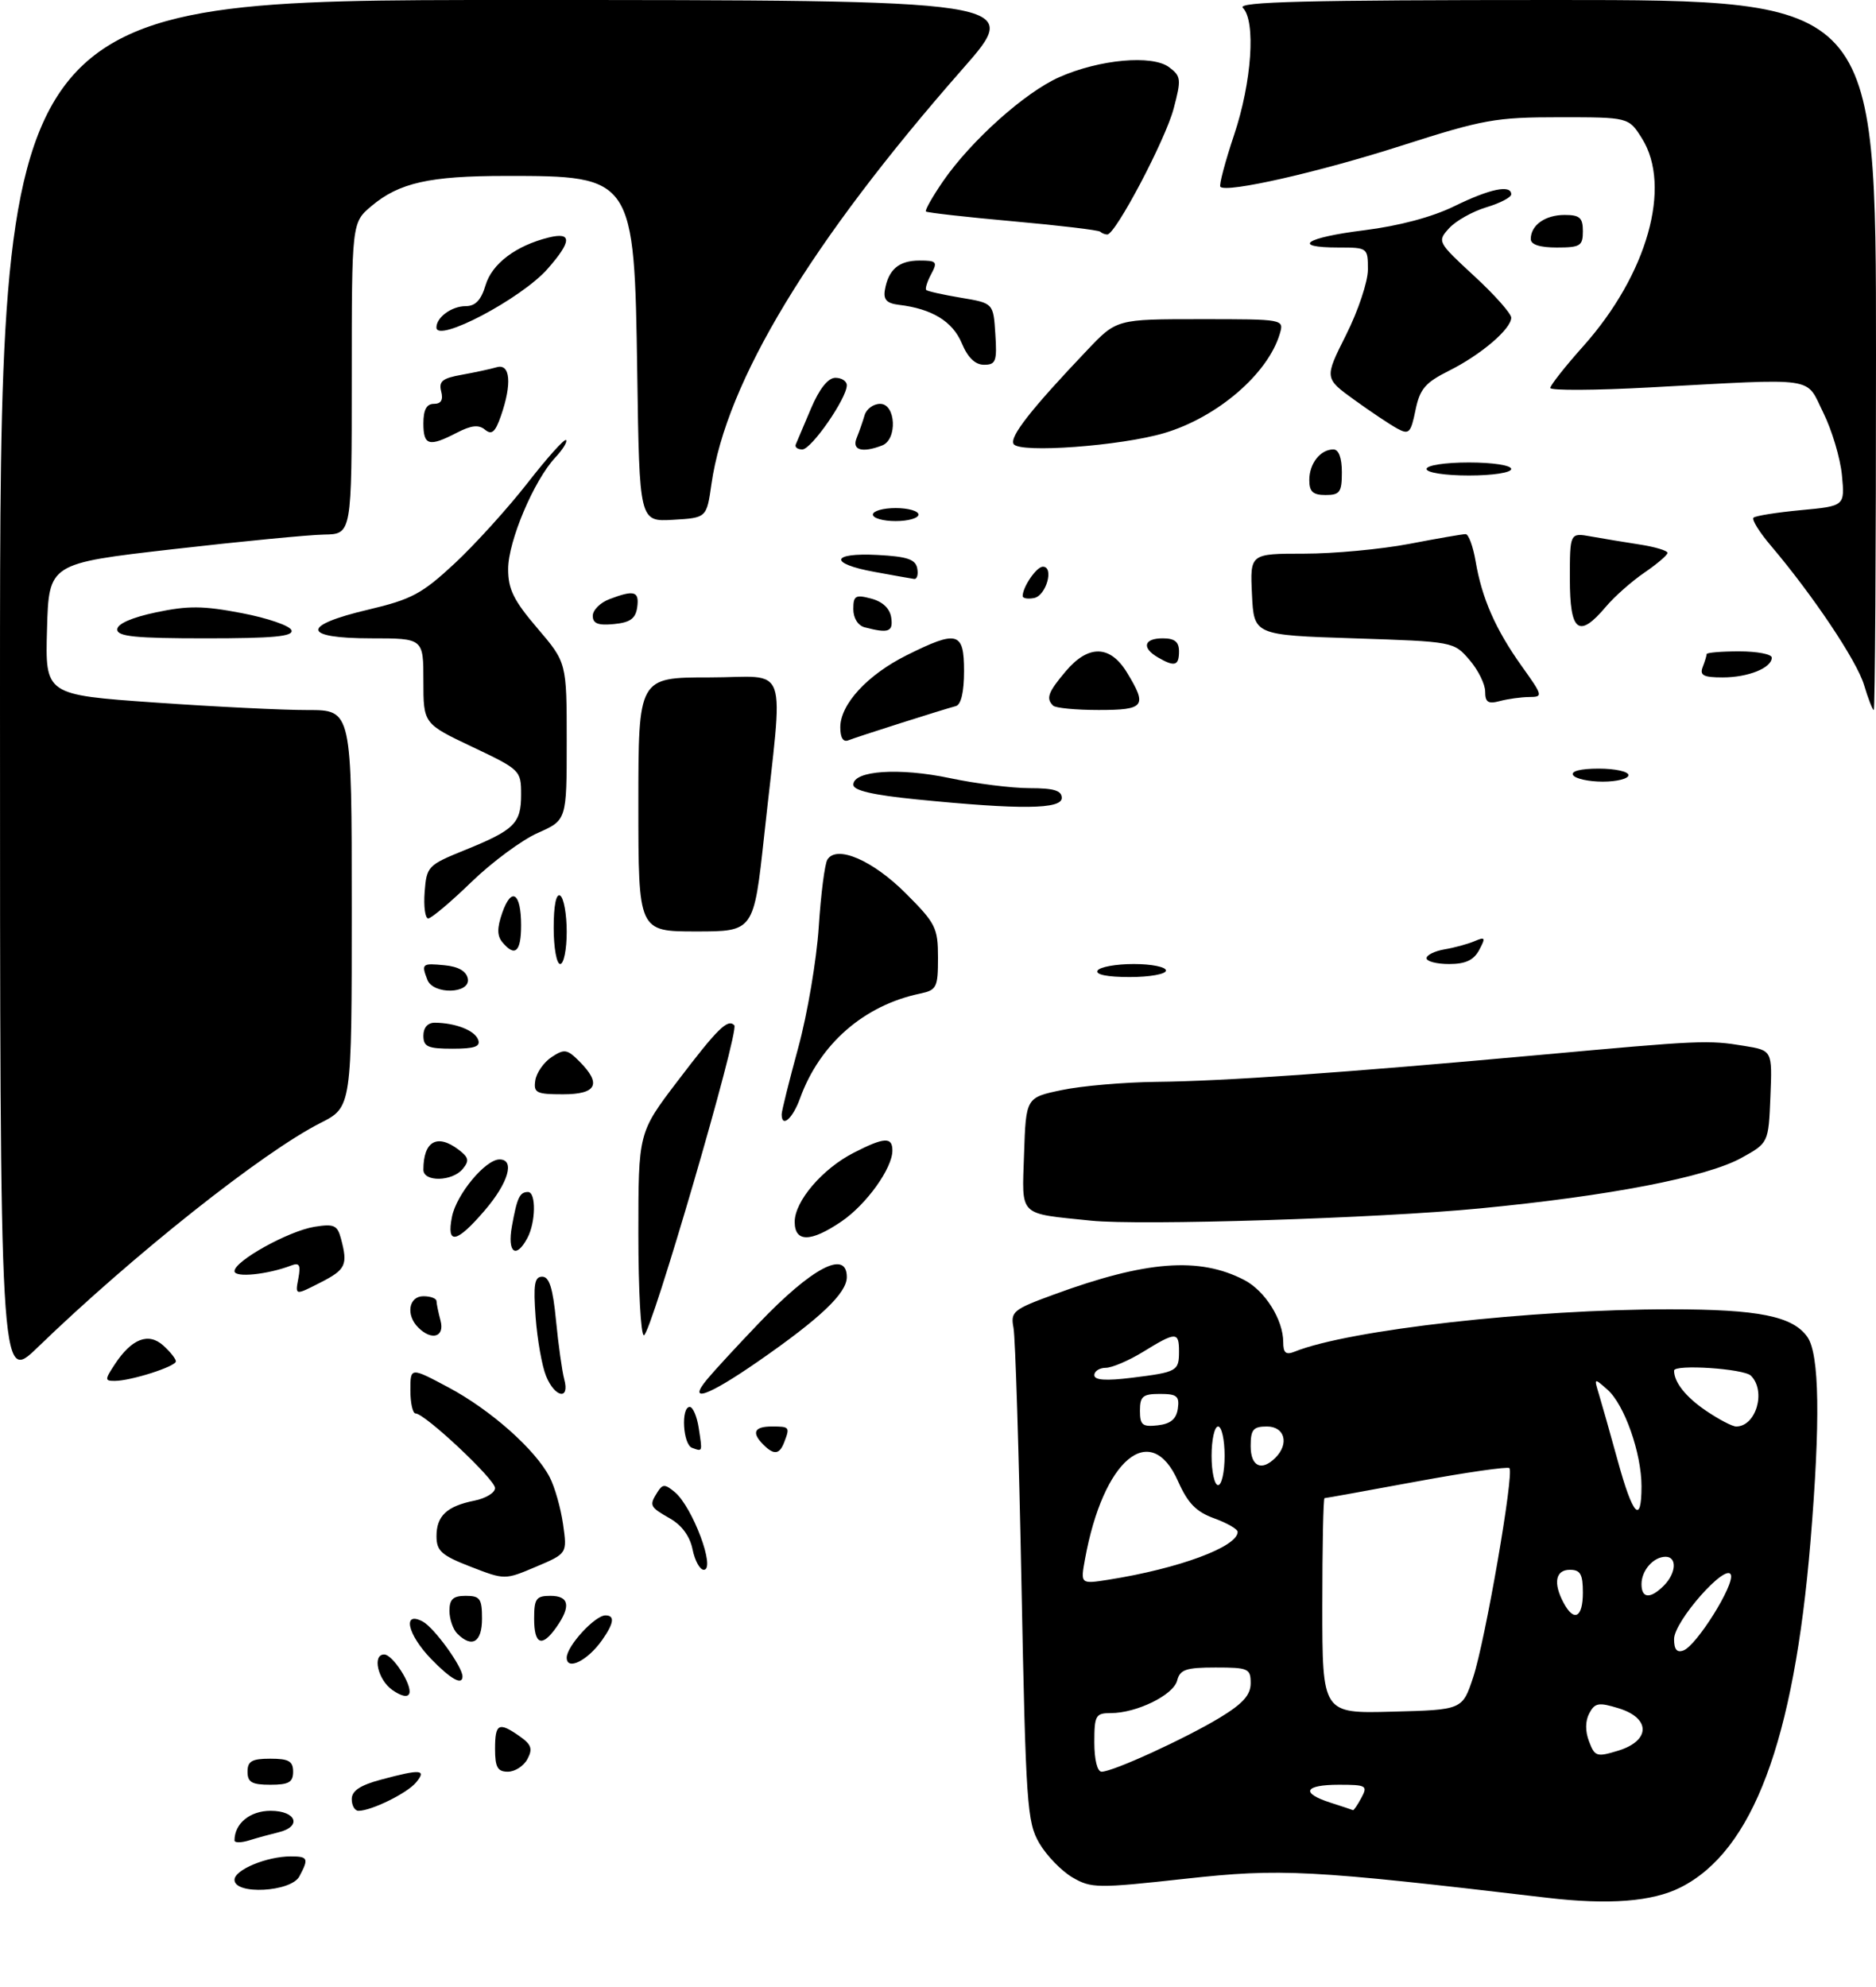 <?xml version="1.0" encoding="UTF-8" standalone="no"?>
<!DOCTYPE svg PUBLIC "-//W3C//DTD SVG 1.1//EN" "http://www.w3.org/Graphics/SVG/1.1/DTD/svg11.dtd" >
<svg xmlns="http://www.w3.org/2000/svg" xmlns:xlink="http://www.w3.org/1999/xlink" version="1.1" viewBox="0 0 288 305">
 <g >
 <path fill="currentColor"
d=" M 258.02 289.75 C 269.09 284.15 275.39 267.35 277.94 236.70 C 279.48 218.15 279.32 207.91 277.47 205.26 C 275.23 202.07 270.00 201.01 256.40 201.01 C 235.12 201.00 207.04 204.16 198.75 207.51 C 197.41 208.05 197.00 207.71 197.00 206.06 C 197.00 202.61 194.21 198.16 191.00 196.50 C 184.08 192.92 175.93 193.55 161.79 198.74 C 155.51 201.04 155.12 201.37 155.59 203.85 C 155.87 205.31 156.42 222.93 156.81 243.01 C 157.48 277.09 157.67 279.74 159.55 282.97 C 160.66 284.87 162.95 287.23 164.63 288.22 C 167.53 289.91 168.44 289.92 181.99 288.43 C 196.66 286.82 200.97 287.04 237.50 291.35 C 247.00 292.47 253.68 291.95 258.02 289.75 Z  M 227.18 185.52 C 247.05 183.61 261.94 180.73 267.31 177.78 C 271.50 175.47 271.50 175.47 271.79 168.37 C 272.08 161.27 272.08 161.27 267.79 160.57 C 262.19 159.65 261.23 159.69 236.00 161.99 C 205.98 164.71 188.00 165.98 177.50 166.09 C 172.55 166.15 166.03 166.71 163.00 167.35 C 157.50 168.50 157.50 168.50 157.21 177.20 C 156.89 186.91 156.21 186.23 167.50 187.40 C 175.05 188.18 211.51 187.04 227.18 185.52 Z  M 36.00 288.60 C 36.00 287.06 40.95 285.00 44.65 285.00 C 47.29 285.00 47.43 285.32 45.96 288.07 C 44.67 290.48 36.00 290.94 36.00 288.60 Z  M 36.00 282.55 C 36.00 279.95 38.38 278.00 41.54 278.00 C 45.51 278.00 46.40 280.43 42.75 281.30 C 41.51 281.60 39.49 282.15 38.25 282.54 C 37.01 282.92 36.00 282.93 36.00 282.55 Z  M 54.00 276.21 C 54.00 274.93 55.29 274.07 58.51 273.21 C 64.62 271.57 65.53 271.65 63.87 273.65 C 62.51 275.30 57.01 278.00 55.03 278.00 C 54.46 278.00 54.00 277.19 54.00 276.21 Z  M 38.00 272.00 C 38.00 270.38 38.67 270.00 41.50 270.00 C 44.33 270.00 45.00 270.38 45.00 272.00 C 45.00 273.62 44.33 274.00 41.50 274.00 C 38.67 274.00 38.00 273.62 38.00 272.00 Z  M 76.00 268.50 C 76.00 264.59 76.56 264.30 79.78 266.56 C 81.58 267.82 81.81 268.49 80.97 270.06 C 80.40 271.13 79.05 272.00 77.96 272.00 C 76.39 272.00 76.00 271.31 76.00 268.50 Z  M 60.24 259.46 C 58.01 257.90 57.11 254.00 58.98 254.00 C 60.28 254.00 63.28 258.66 62.84 259.98 C 62.62 260.63 61.63 260.43 60.24 259.46 Z  M 66.20 254.70 C 62.55 250.94 61.72 247.25 64.91 248.95 C 66.66 249.89 71.00 255.88 71.00 257.37 C 71.00 258.80 69.21 257.81 66.20 254.70 Z  M 87.00 254.49 C 87.00 252.72 91.33 248.00 92.95 248.00 C 94.42 248.00 94.26 249.19 92.45 251.77 C 90.23 254.94 87.00 256.55 87.00 254.49 Z  M 70.20 250.80 C 69.54 250.14 69.00 248.56 69.00 247.30 C 69.00 245.51 69.56 245.00 71.50 245.00 C 73.69 245.00 74.00 245.43 74.00 248.50 C 74.00 252.13 72.46 253.06 70.20 250.80 Z  M 82.00 248.50 C 82.00 245.43 82.31 245.00 84.50 245.00 C 87.37 245.00 87.68 246.58 85.44 249.78 C 83.21 252.97 82.00 252.52 82.00 248.50 Z  M 72.26 240.53 C 67.79 238.80 67.02 238.11 67.01 235.87 C 67.00 232.73 68.59 231.23 72.85 230.38 C 74.58 230.03 76.00 229.17 76.00 228.45 C 76.00 227.12 65.22 217.00 63.80 217.00 C 63.36 217.00 63.00 215.40 63.00 213.44 C 63.00 209.88 63.00 209.88 68.87 213.01 C 75.34 216.46 82.20 222.55 84.39 226.79 C 85.17 228.29 86.09 231.55 86.44 234.01 C 87.08 238.50 87.08 238.50 82.29 240.53 C 77.50 242.56 77.50 242.56 72.26 240.53 Z  M 106.32 237.87 C 105.92 235.86 104.67 234.15 102.85 233.12 C 99.72 231.33 99.63 231.14 100.94 229.06 C 101.73 227.82 102.07 227.82 103.58 229.06 C 106.32 231.34 109.93 241.00 108.04 241.00 C 107.44 241.00 106.67 239.59 106.32 237.87 Z  M 106.25 222.28 C 104.84 221.78 104.51 216.00 105.89 216.00 C 106.37 216.00 107.00 217.46 107.27 219.25 C 107.84 222.99 107.88 222.86 106.25 222.28 Z  M 117.20 221.80 C 115.34 219.94 115.77 219.00 118.50 219.00 C 121.22 219.00 121.29 219.08 120.39 221.42 C 119.67 223.31 118.81 223.41 117.20 221.80 Z  M 83.83 211.25 C 83.21 209.74 82.49 205.69 82.23 202.25 C 81.86 197.20 82.05 196.00 83.24 196.00 C 84.33 196.00 84.88 197.77 85.36 202.75 C 85.72 206.46 86.29 210.51 86.62 211.75 C 87.51 215.00 85.19 214.59 83.83 211.25 Z  M 108.56 211.75 C 109.58 210.51 113.14 206.65 116.46 203.18 C 124.64 194.61 130.00 191.79 130.00 196.06 C 130.00 198.53 125.95 202.38 116.34 209.04 C 108.61 214.39 105.45 215.49 108.56 211.75 Z  M -0.00 106.22 C 0.00 0.00 0.00 0.00 78.54 -0.00 C 157.08 -0.00 157.08 -0.00 147.79 10.57 C 124.46 37.12 111.47 58.58 109.22 74.32 C 108.48 79.50 108.48 79.50 103.32 79.80 C 98.16 80.10 98.16 80.10 97.83 57.30 C 97.39 27.17 97.27 26.99 77.60 27.01 C 65.94 27.01 61.27 28.06 57.03 31.63 C 54.00 34.18 54.00 34.18 54.00 58.09 C 54.00 82.00 54.00 82.00 49.75 82.07 C 47.41 82.11 36.95 83.12 26.50 84.32 C 7.50 86.50 7.50 86.50 7.22 96.59 C 6.93 106.67 6.93 106.67 23.72 107.85 C 32.95 108.50 43.54 109.02 47.25 109.01 C 54.00 109.00 54.00 109.00 54.00 139.48 C 54.00 169.97 54.00 169.97 49.20 172.40 C 40.32 176.90 20.43 192.68 5.75 206.88 C 0.00 212.44 -0.00 212.44 -0.00 106.22 Z  M 17.62 209.46 C 20.21 205.51 22.80 204.51 25.08 206.58 C 26.14 207.53 27.00 208.62 27.00 209.00 C 27.00 209.79 20.08 212.00 17.61 212.00 C 16.07 212.00 16.07 211.82 17.62 209.46 Z  M 64.20 203.80 C 62.27 201.87 62.74 199.00 65.00 199.00 C 66.10 199.00 67.01 199.34 67.01 199.75 C 67.02 200.16 67.30 201.51 67.63 202.75 C 68.30 205.26 66.28 205.88 64.20 203.80 Z  M 98.00 189.44 C 98.00 173.88 98.00 173.88 104.00 166.00 C 110.19 157.86 111.71 156.37 112.73 157.40 C 113.55 158.22 99.90 205.00 98.85 205.00 C 98.38 205.00 98.00 198.00 98.00 189.44 Z  M 45.80 196.28 C 46.19 194.21 45.97 193.80 44.72 194.28 C 41.06 195.68 36.00 196.19 36.00 195.15 C 36.00 193.59 44.29 188.99 48.28 188.34 C 51.27 187.86 51.79 188.09 52.34 190.14 C 53.43 194.21 53.10 194.91 49.15 196.92 C 45.30 198.89 45.30 198.89 45.80 196.28 Z  M 78.59 188.25 C 79.38 183.86 79.78 183.00 81.06 183.00 C 82.32 183.00 82.26 187.65 80.96 190.07 C 79.21 193.35 77.85 192.32 78.59 188.25 Z  M 69.39 186.79 C 70.08 183.35 74.52 178.00 76.69 178.00 C 79.09 178.00 78.05 181.59 74.42 185.82 C 70.09 190.88 68.51 191.19 69.39 186.79 Z  M 122.00 187.58 C 122.00 184.41 126.27 179.41 131.09 176.96 C 135.76 174.57 137.00 174.51 137.00 176.63 C 137.00 179.36 133.00 184.93 129.17 187.53 C 124.45 190.74 122.00 190.75 122.00 187.58 Z  M 65.00 179.58 C 65.00 175.20 67.10 174.00 70.40 176.50 C 71.97 177.69 72.08 178.20 71.03 179.47 C 69.41 181.41 65.00 181.49 65.00 179.58 Z  M 120.00 171.07 C 120.00 170.56 121.15 165.95 122.55 160.82 C 123.95 155.69 125.36 147.37 125.69 142.33 C 126.02 137.28 126.61 132.62 127.02 131.97 C 128.43 129.68 133.97 132.06 139.04 137.14 C 143.65 141.74 144.00 142.45 144.00 147.03 C 144.00 151.60 143.80 152.00 141.25 152.54 C 132.63 154.34 125.84 160.27 122.82 168.62 C 121.69 171.75 120.00 173.22 120.00 171.07 Z  M 82.18 165.86 C 82.36 164.69 83.48 163.08 84.68 162.29 C 86.63 161.00 87.06 161.06 88.93 162.93 C 92.41 166.41 91.62 168.00 86.43 168.00 C 82.33 168.00 81.89 167.78 82.18 165.86 Z  M 65.00 159.00 C 65.00 157.76 65.66 157.01 66.75 157.01 C 69.93 157.04 72.85 158.18 73.40 159.60 C 73.81 160.67 72.89 161.00 69.47 161.00 C 65.67 161.00 65.00 160.70 65.00 159.00 Z  M 65.61 150.42 C 64.66 147.96 64.79 147.85 68.24 148.19 C 70.38 148.39 71.60 149.10 71.82 150.25 C 72.26 152.59 66.50 152.74 65.61 150.42 Z  M 168.50 149.00 C 168.84 148.45 171.34 148.00 174.06 148.00 C 176.78 148.00 179.00 148.45 179.00 149.00 C 179.00 149.55 176.50 150.00 173.44 150.00 C 169.99 150.00 168.12 149.62 168.50 149.00 Z  M 85.00 142.44 C 85.00 138.99 85.38 137.12 86.00 137.50 C 86.55 137.84 87.00 140.34 87.00 143.06 C 87.00 145.78 86.55 148.00 86.00 148.00 C 85.45 148.00 85.00 145.50 85.00 142.44 Z  M 219.00 147.11 C 219.00 146.63 220.24 146.01 221.75 145.75 C 223.26 145.50 225.34 144.93 226.37 144.49 C 228.02 143.79 228.10 143.94 227.08 145.85 C 226.24 147.41 224.99 148.00 222.46 148.00 C 220.56 148.00 219.00 147.60 219.00 147.11 Z  M 77.12 144.65 C 76.30 143.66 76.30 142.45 77.10 140.15 C 78.52 136.07 80.00 137.05 80.00 142.06 C 80.00 146.14 79.06 146.98 77.12 144.65 Z  M 98.00 123.50 C 98.00 104.00 98.00 104.00 108.88 104.00 C 121.36 104.00 120.28 100.90 117.32 128.25 C 115.72 143.00 115.72 143.00 106.86 143.00 C 98.00 143.00 98.00 143.00 98.00 123.50 Z  M 65.19 136.94 C 65.49 133.02 65.69 132.81 71.28 130.54 C 78.99 127.42 80.00 126.42 80.00 121.99 C 80.00 118.28 79.88 118.16 72.50 114.66 C 65.00 111.10 65.00 111.10 65.00 104.55 C 65.00 98.00 65.00 98.00 57.00 98.00 C 46.34 98.00 46.14 96.04 56.55 93.59 C 63.19 92.02 64.78 91.17 69.80 86.50 C 72.93 83.58 77.96 78.03 80.98 74.16 C 83.99 70.29 86.65 67.32 86.90 67.56 C 87.14 67.81 86.39 69.02 85.24 70.25 C 81.97 73.74 78.02 83.08 78.01 87.34 C 78.00 90.45 78.85 92.18 82.50 96.45 C 87.00 101.72 87.00 101.72 87.00 113.81 C 87.00 125.91 87.00 125.91 82.57 127.87 C 80.13 128.95 75.54 132.34 72.37 135.41 C 69.20 138.49 66.21 141.00 65.74 141.00 C 65.27 141.00 65.02 139.17 65.19 136.94 Z  M 140.75 122.73 C 133.96 122.05 131.00 121.36 131.00 120.47 C 131.00 118.30 138.04 117.82 145.82 119.46 C 149.84 120.31 155.35 121.00 158.07 121.00 C 161.79 121.00 163.00 121.37 163.00 122.50 C 163.00 124.25 156.68 124.32 140.75 122.73 Z  M 241.50 119.00 C 241.12 118.39 242.66 118.00 245.44 118.00 C 247.95 118.00 250.00 118.45 250.00 119.00 C 250.00 119.55 248.23 120.00 246.06 120.00 C 243.89 120.00 241.84 119.55 241.50 119.00 Z  M 129.00 111.66 C 129.00 108.12 133.17 103.59 139.22 100.58 C 146.99 96.71 148.00 96.99 148.00 103.03 C 148.00 106.21 147.54 108.19 146.75 108.40 C 144.53 108.99 131.54 113.13 130.25 113.65 C 129.45 113.98 129.00 113.27 129.00 111.66 Z  M 161.67 108.33 C 160.55 107.22 160.89 106.28 163.59 103.08 C 167.07 98.94 170.42 99.00 173.01 103.25 C 176.17 108.43 175.74 109.00 168.67 109.00 C 165.18 109.00 162.03 108.70 161.67 108.33 Z  M 286.17 105.17 C 285.06 101.45 278.29 91.35 271.84 83.75 C 270.09 81.69 268.90 79.77 269.19 79.48 C 269.48 79.19 272.75 78.67 276.47 78.32 C 283.22 77.69 283.22 77.69 282.77 72.95 C 282.52 70.34 281.23 66.03 279.91 63.36 C 277.12 57.73 279.42 58.07 253.25 59.48 C 244.86 59.94 238.00 59.97 238.00 59.56 C 238.00 59.16 240.27 56.27 243.05 53.16 C 252.89 42.13 256.70 28.63 252.07 21.25 C 250.03 18.00 250.03 18.00 239.39 18.00 C 229.58 18.00 227.70 18.34 215.13 22.37 C 202.44 26.44 188.31 29.65 187.35 28.68 C 187.12 28.45 188.07 24.86 189.46 20.70 C 192.17 12.63 192.82 3.22 190.80 1.20 C 189.87 0.27 200.53 0.00 238.80 0.00 C 288.00 0.00 288.00 0.00 288.00 54.50 C 288.00 84.48 287.85 109.00 287.66 109.00 C 287.47 109.00 286.80 107.28 286.17 105.17 Z  M 228.00 106.17 C 228.00 105.04 226.92 102.85 225.59 101.31 C 223.18 98.51 223.14 98.50 207.84 98.00 C 192.50 97.50 192.50 97.50 192.20 91.25 C 191.90 85.00 191.90 85.00 200.20 85.00 C 204.77 85.00 212.03 84.32 216.34 83.50 C 220.65 82.67 224.55 82.00 225.00 82.00 C 225.45 82.00 226.14 83.87 226.53 86.15 C 227.49 91.85 229.60 96.64 233.60 102.25 C 236.88 106.84 236.92 107.00 234.75 107.01 C 233.51 107.02 231.49 107.30 230.25 107.63 C 228.45 108.11 228.00 107.82 228.00 106.17 Z  M 261.39 102.42 C 261.73 101.55 262.00 100.65 262.00 100.42 C 262.00 100.19 264.25 100.00 267.00 100.00 C 269.75 100.00 272.00 100.43 272.00 100.96 C 272.00 102.54 268.38 104.00 264.46 104.00 C 261.52 104.00 260.91 103.68 261.39 102.42 Z  M 177.75 100.92 C 175.23 99.45 175.60 98.00 178.50 98.00 C 180.33 98.00 181.00 98.53 181.00 100.00 C 181.00 102.23 180.32 102.42 177.75 100.92 Z  M 18.00 96.64 C 18.00 95.78 20.21 94.80 23.96 94.01 C 28.87 92.97 31.20 92.99 37.13 94.13 C 41.10 94.89 44.52 96.07 44.75 96.76 C 45.07 97.71 41.97 98.00 31.58 98.00 C 20.78 98.00 18.00 97.72 18.00 96.64 Z  M 132.75 96.31 C 131.71 96.04 131.00 94.90 131.00 93.51 C 131.00 91.45 131.33 91.26 133.75 91.90 C 135.52 92.37 136.61 93.42 136.82 94.82 C 137.14 97.00 136.41 97.27 132.75 96.31 Z  M 91.00 94.54 C 91.00 93.67 92.15 92.51 93.57 91.98 C 97.38 90.53 98.17 90.76 97.82 93.25 C 97.57 94.97 96.74 95.57 94.25 95.81 C 91.82 96.05 91.00 95.73 91.00 94.54 Z  M 241.00 88.89 C 241.00 81.78 241.00 81.78 244.25 82.36 C 246.04 82.68 249.41 83.24 251.75 83.60 C 254.09 83.96 256.00 84.54 255.99 84.88 C 255.99 85.22 254.39 86.58 252.45 87.91 C 250.50 89.24 247.83 91.60 246.52 93.16 C 242.37 98.08 241.00 97.02 241.00 88.89 Z  M 157.00 91.51 C 157.00 90.10 159.13 87.00 160.10 87.00 C 161.86 87.00 160.61 91.46 158.75 91.81 C 157.79 92.00 157.00 91.86 157.00 91.51 Z  M 134.25 87.80 C 127.20 86.52 127.52 84.82 134.74 85.20 C 139.27 85.44 140.55 85.87 140.81 87.25 C 141.00 88.21 140.78 88.95 140.32 88.88 C 139.87 88.82 137.14 88.33 134.25 87.80 Z  M 134.00 79.00 C 134.00 78.45 135.57 78.00 137.50 78.00 C 139.43 78.00 141.00 78.45 141.00 79.00 C 141.00 79.55 139.43 80.00 137.50 80.00 C 135.57 80.00 134.00 79.55 134.00 79.00 Z  M 201.00 73.70 C 201.00 71.16 202.70 69.00 204.70 69.00 C 205.52 69.00 206.00 70.29 206.00 72.50 C 206.00 75.57 205.69 76.00 203.50 76.00 C 201.56 76.00 201.00 75.49 201.00 73.70 Z  M 219.00 72.00 C 219.00 71.44 221.83 71.00 225.50 71.00 C 229.17 71.00 232.00 71.44 232.00 72.00 C 232.00 72.56 229.17 73.00 225.50 73.00 C 221.83 73.00 219.00 72.56 219.00 72.00 Z  M 122.17 68.22 C 122.35 67.79 123.40 65.31 124.50 62.72 C 125.80 59.66 127.12 58.01 128.25 58.00 C 129.21 58.00 130.00 58.52 130.00 59.15 C 130.00 61.15 124.56 69.00 123.17 69.00 C 122.43 69.00 121.98 68.65 122.17 68.22 Z  M 131.51 67.25 C 131.90 66.29 132.45 64.71 132.73 63.75 C 133.01 62.79 134.08 62.00 135.12 62.00 C 137.54 62.00 137.80 67.48 135.42 68.39 C 132.35 69.57 130.75 69.10 131.51 67.25 Z  M 155.61 68.17 C 154.94 67.09 158.28 62.82 166.91 53.75 C 171.42 49.00 171.42 49.00 184.28 49.00 C 197.13 49.00 197.13 49.00 196.47 51.25 C 194.65 57.39 186.89 64.06 178.76 66.48 C 172.07 68.47 156.49 69.61 155.61 68.17 Z  M 65.00 65.00 C 65.00 62.90 65.49 62.00 66.62 62.00 C 67.72 62.00 68.07 61.39 67.73 60.09 C 67.33 58.54 67.92 58.06 70.87 57.54 C 72.87 57.18 75.29 56.66 76.25 56.38 C 78.35 55.76 78.62 58.93 76.89 63.88 C 76.03 66.35 75.49 66.82 74.46 65.97 C 73.49 65.16 72.35 65.29 70.12 66.44 C 65.85 68.65 65.00 68.41 65.00 65.00 Z  M 214.50 65.79 C 213.40 65.19 210.43 63.21 207.90 61.38 C 203.31 58.06 203.31 58.06 206.65 51.41 C 208.49 47.75 210.00 43.24 210.00 41.38 C 210.00 38.04 209.95 38.00 205.50 38.00 C 198.12 38.00 200.39 36.47 209.43 35.35 C 214.77 34.68 219.86 33.33 223.28 31.65 C 228.76 28.97 232.00 28.30 232.00 29.84 C 232.00 30.30 230.27 31.20 228.16 31.83 C 226.05 32.47 223.49 33.91 222.46 35.04 C 220.63 37.07 220.67 37.16 226.30 42.36 C 229.44 45.25 232.00 48.14 232.00 48.77 C 232.00 50.50 227.34 54.48 222.44 56.92 C 218.79 58.75 217.97 59.71 217.30 62.98 C 216.58 66.49 216.30 66.77 214.50 65.79 Z  M 147.64 52.67 C 146.24 49.34 143.06 47.40 138.00 46.80 C 136.12 46.57 135.59 46.00 135.85 44.50 C 136.39 41.37 138.00 40.00 141.16 40.00 C 143.80 40.00 143.97 40.19 142.95 42.09 C 142.34 43.23 142.00 44.33 142.19 44.52 C 142.39 44.72 144.78 45.25 147.52 45.71 C 152.50 46.54 152.50 46.54 152.80 51.27 C 153.08 55.46 152.88 56.00 151.07 56.00 C 149.70 56.00 148.57 54.90 147.64 52.67 Z  M 67.00 50.27 C 67.00 48.71 69.35 47.00 71.49 47.00 C 72.98 47.00 73.86 46.08 74.54 43.79 C 75.53 40.48 79.20 37.71 84.25 36.46 C 87.84 35.58 87.79 37.04 84.07 41.27 C 80.05 45.85 67.00 52.73 67.00 50.27 Z  M 235.00 36.70 C 235.00 34.57 237.21 33.00 240.20 33.00 C 242.52 33.00 243.00 33.43 243.00 35.50 C 243.00 37.75 242.60 38.00 239.00 38.00 C 236.38 38.00 235.00 37.55 235.00 36.70 Z  M 168.90 35.57 C 168.66 35.33 162.62 34.61 155.48 33.97 C 148.34 33.33 142.34 32.65 142.15 32.47 C 141.96 32.29 143.15 30.20 144.78 27.82 C 149.07 21.60 157.35 14.18 162.61 11.85 C 168.79 9.11 176.90 8.38 179.48 10.32 C 181.32 11.70 181.37 12.17 180.18 16.66 C 178.92 21.46 171.25 36.00 169.99 36.00 C 169.63 36.00 169.14 35.80 168.90 35.57 Z  M 204.25 276.75 C 199.63 275.27 200.23 274.00 205.54 274.00 C 209.76 274.00 210.00 274.14 209.00 276.00 C 208.41 277.10 207.83 277.95 207.71 277.90 C 207.60 277.84 206.04 277.33 204.25 276.75 Z  M 168.00 267.50 C 168.00 263.35 168.20 263.00 170.53 263.00 C 174.48 263.00 180.13 260.24 180.71 258.01 C 181.15 256.31 182.06 256.00 186.62 256.00 C 191.64 256.00 192.00 256.16 192.00 258.41 C 192.00 260.22 190.81 261.55 187.25 263.71 C 181.92 266.93 170.85 272.00 169.12 272.00 C 168.46 272.00 168.00 270.17 168.00 267.50 Z  M 243.95 267.36 C 243.34 265.77 243.36 264.20 243.99 263.02 C 244.84 261.42 245.44 261.32 248.49 262.26 C 253.42 263.77 253.40 267.23 248.45 268.76 C 245.12 269.78 244.83 269.68 243.95 267.36 Z  M 203.00 246.53 C 203.00 237.44 203.15 230.00 203.34 230.00 C 203.52 230.00 209.88 228.85 217.46 227.45 C 225.04 226.05 231.46 225.13 231.72 225.39 C 232.48 226.14 228.01 251.91 226.16 257.50 C 224.50 262.50 224.50 262.50 213.75 262.78 C 203.00 263.07 203.00 263.07 203.00 246.53 Z  M 257.00 251.64 C 257.00 248.90 265.02 239.83 265.72 241.77 C 266.28 243.33 260.47 252.61 258.45 253.38 C 257.44 253.77 257.00 253.24 257.00 251.64 Z  M 240.04 246.07 C 238.41 243.03 238.80 241.00 241.00 241.00 C 242.62 241.00 243.00 241.67 243.00 244.50 C 243.00 248.35 241.64 249.07 240.04 246.07 Z  M 252.00 243.20 C 252.00 241.09 253.84 239.00 255.70 239.00 C 257.49 239.00 257.33 241.52 255.43 243.43 C 253.35 245.51 252.00 245.42 252.00 243.20 Z  M 166.57 239.35 C 169.35 224.04 176.66 217.92 180.85 227.40 C 182.35 230.78 183.63 232.10 186.40 233.10 C 188.38 233.82 190.00 234.75 190.00 235.18 C 190.00 237.47 180.99 240.81 170.19 242.52 C 165.87 243.20 165.87 243.20 166.57 239.35 Z  M 248.35 224.25 C 247.18 219.99 245.87 215.38 245.45 214.00 C 244.70 211.53 244.71 211.52 246.78 213.35 C 249.38 215.64 252.00 223.09 252.00 228.18 C 252.00 234.14 250.67 232.71 248.35 224.25 Z  M 186.00 223.50 C 186.00 221.03 186.45 219.00 187.00 219.00 C 187.55 219.00 188.00 221.03 188.00 223.50 C 188.00 225.97 187.55 228.00 187.00 228.00 C 186.45 228.00 186.00 225.97 186.00 223.50 Z  M 192.00 222.00 C 192.00 219.47 192.39 219.00 194.50 219.00 C 197.24 219.00 197.95 221.65 195.80 223.80 C 193.67 225.93 192.00 225.15 192.00 222.00 Z  M 175.00 216.57 C 175.00 214.37 175.44 214.00 178.07 214.00 C 180.68 214.00 181.09 214.34 180.82 216.25 C 180.59 217.86 179.72 218.59 177.75 218.82 C 175.38 219.09 175.00 218.78 175.00 216.57 Z  M 261.86 216.55 C 258.80 214.47 257.00 212.20 257.00 210.42 C 257.00 209.41 267.72 210.12 268.80 211.20 C 271.17 213.57 269.59 219.00 266.53 219.00 C 265.94 219.00 263.84 217.90 261.86 216.55 Z  M 168.00 211.12 C 168.00 210.50 168.79 210.00 169.75 209.99 C 170.71 209.99 173.30 208.88 175.50 207.53 C 180.51 204.44 181.00 204.43 181.00 207.44 C 181.00 210.50 180.75 210.65 173.75 211.52 C 169.76 212.01 168.00 211.89 168.00 211.12 Z "/>
</g>
</svg>